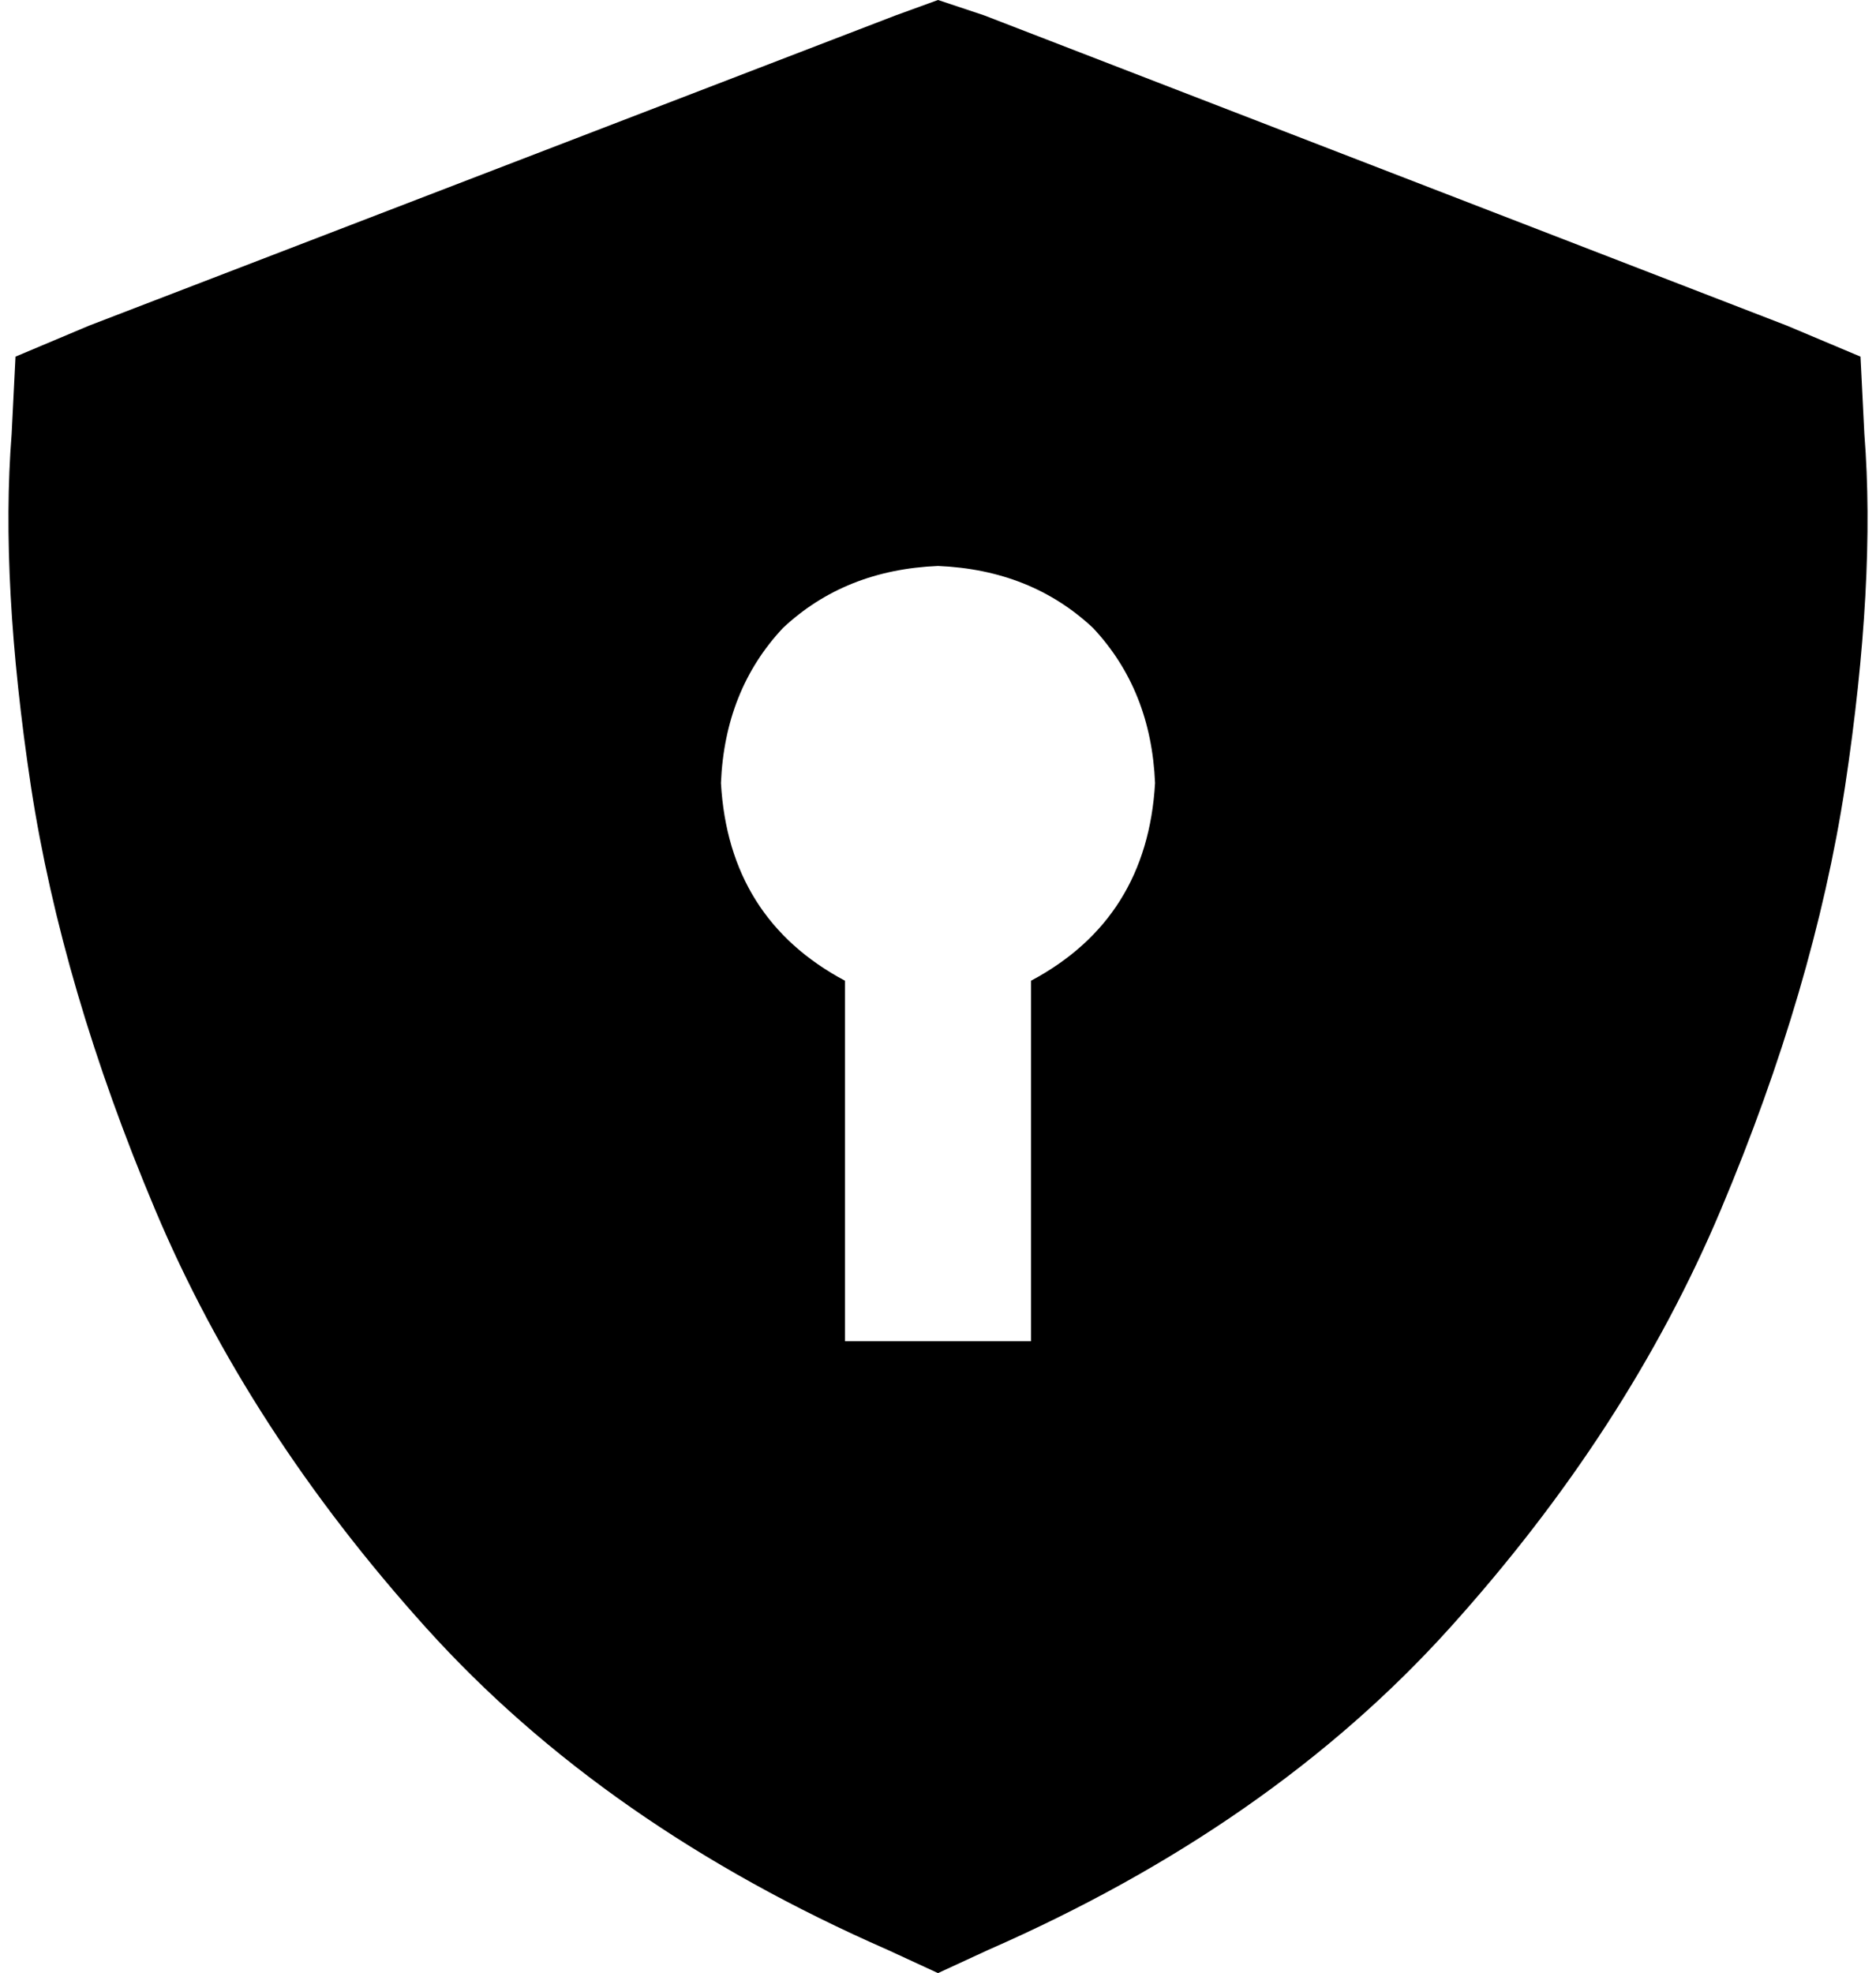 <svg xmlns="http://www.w3.org/2000/svg" viewBox="0 0 484 509">
  <path d="M 242 0 L 254 4 L 242 0 L 254 4 L 461 84 L 461 84 L 480 92 L 480 92 L 481 112 L 481 112 Q 484 150 476 203 Q 468 255 444 312 Q 420 369 374 420 Q 328 471 255 503 L 242 509 L 242 509 L 229 503 L 229 503 Q 156 471 110 420 Q 64 369 40 312 Q 16 255 8 203 Q 0 150 3 112 L 4 92 L 4 92 L 23 84 L 23 84 L 231 4 L 231 4 L 242 0 L 242 0 Z M 298 202 Q 297 178 282 162 L 282 162 L 282 162 Q 266 147 242 146 Q 218 147 202 162 Q 187 178 186 202 Q 188 237 218 253 L 218 322 L 218 322 L 218 346 L 218 346 L 266 346 L 266 346 L 266 322 L 266 322 L 266 253 L 266 253 Q 296 237 298 202 L 298 202 Z" />
</svg>